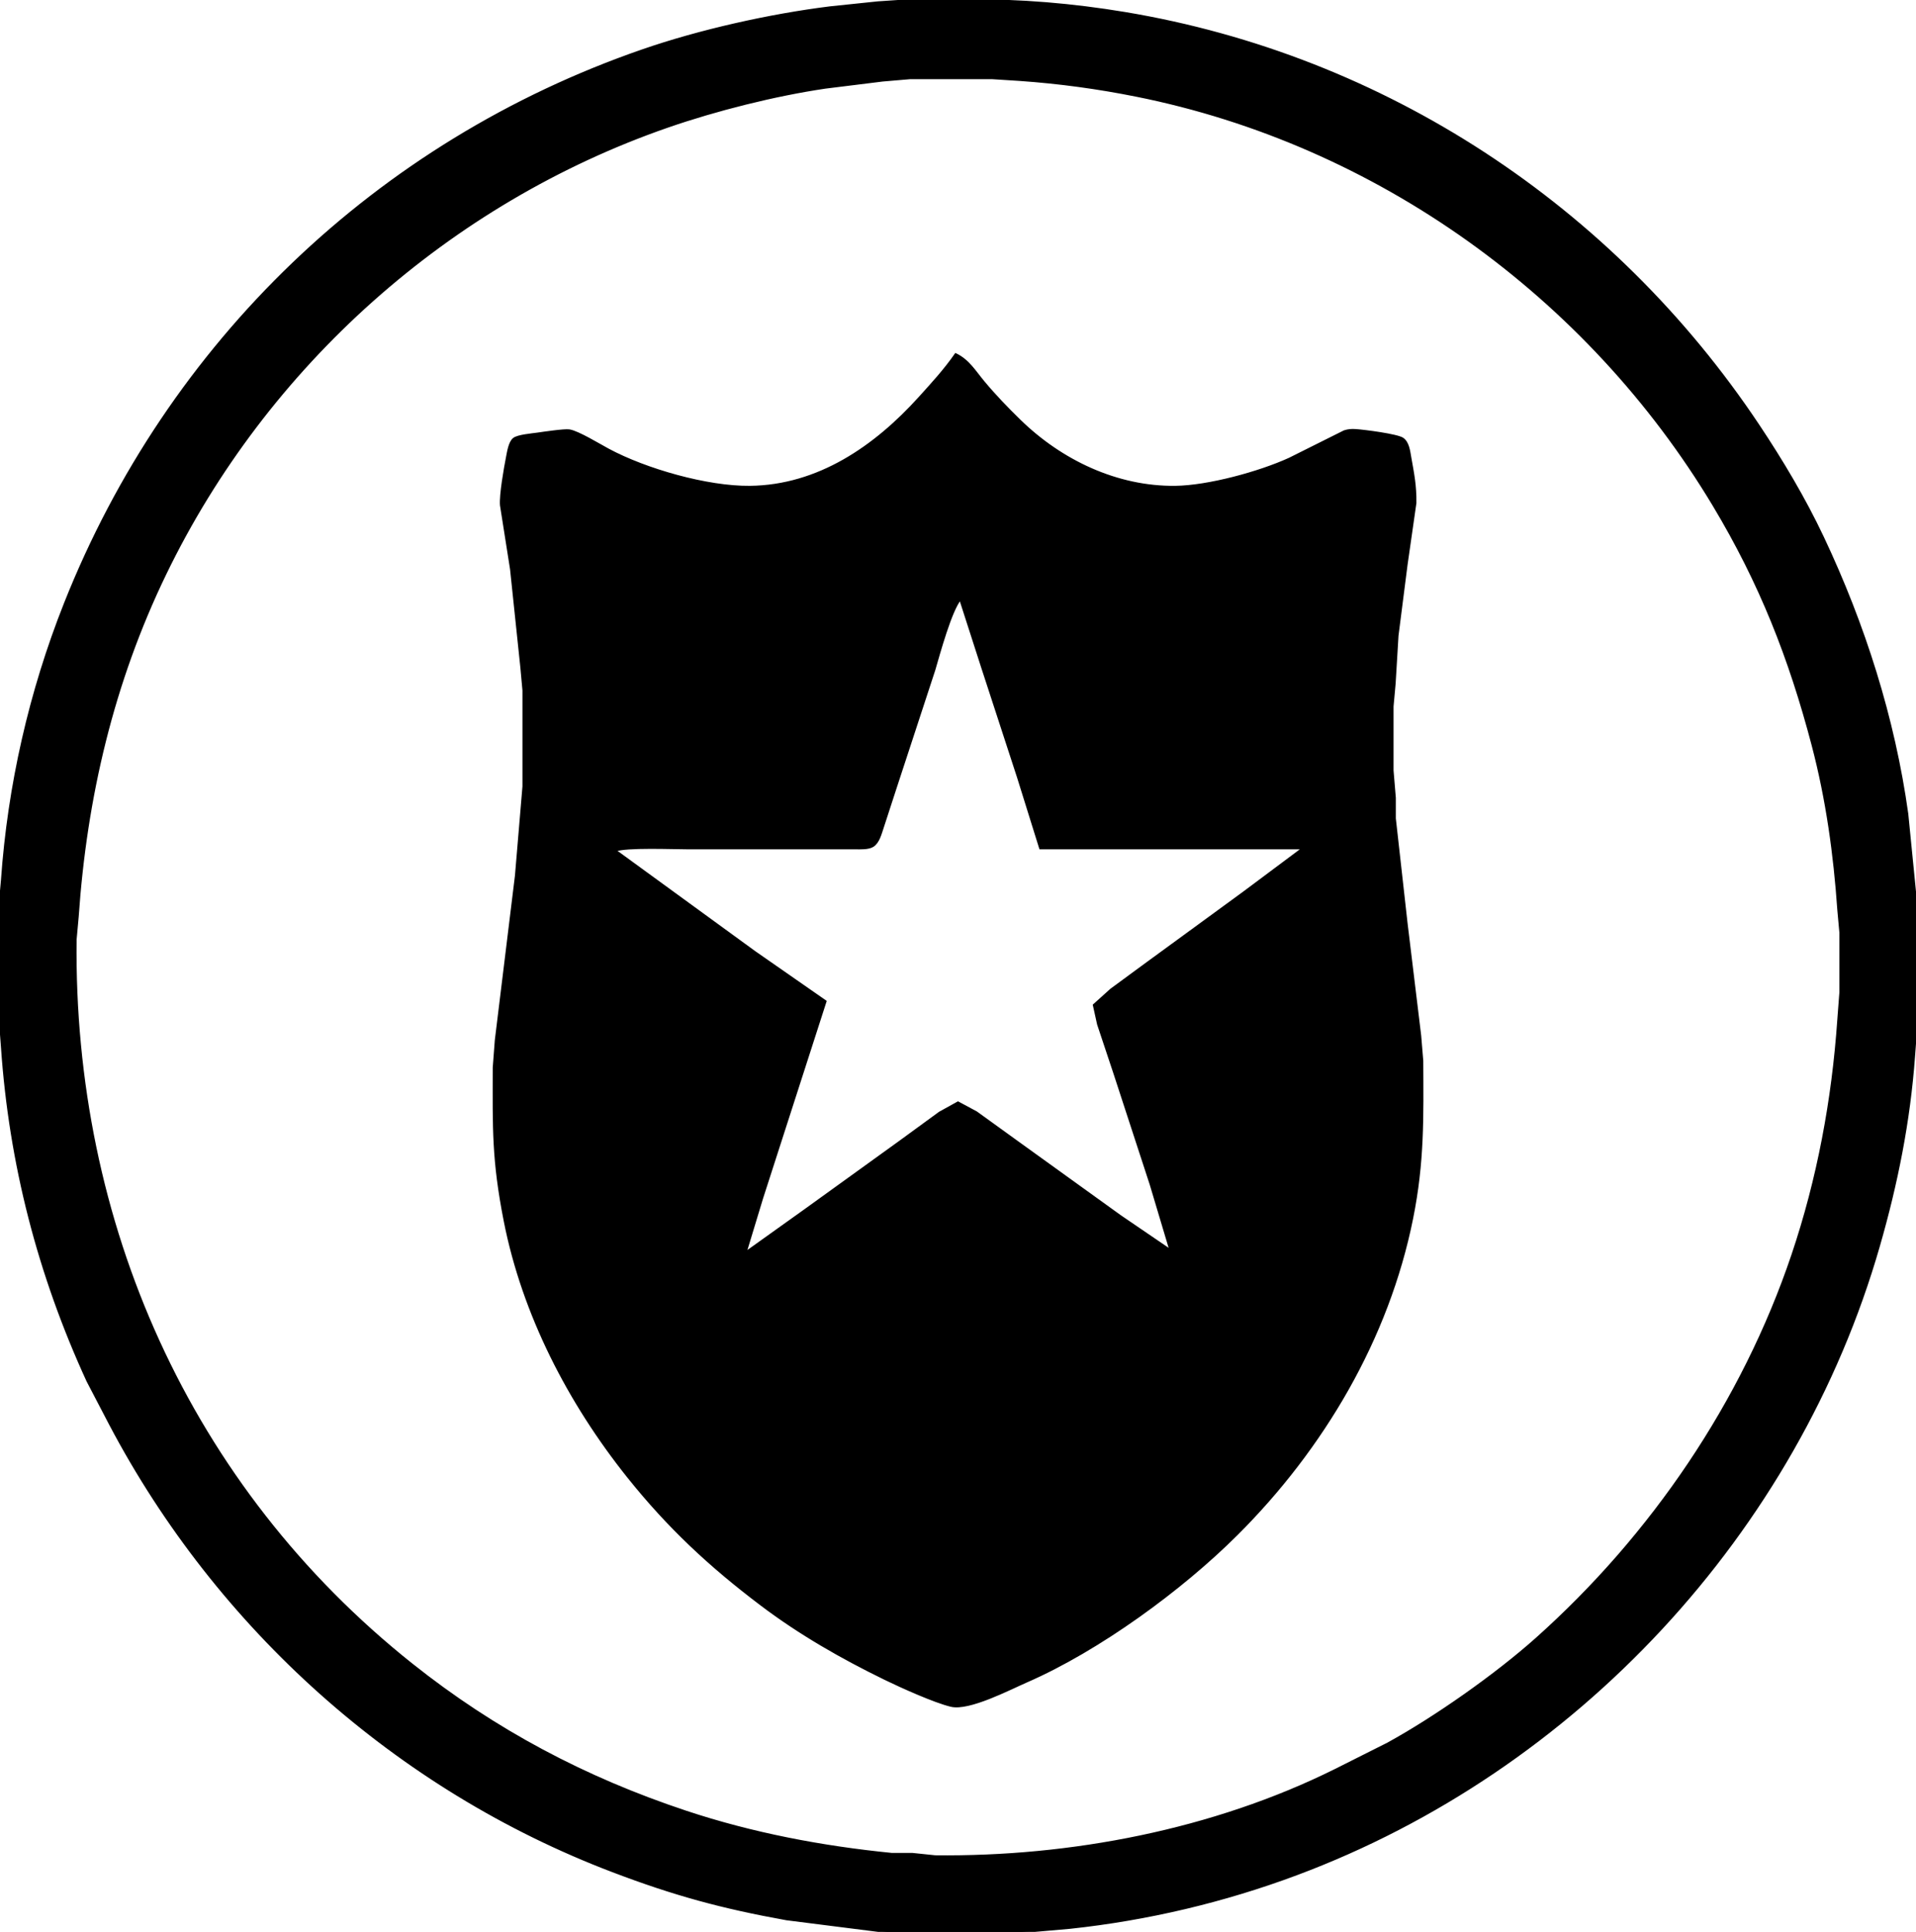 <?xml version="1.0" encoding="UTF-8" standalone="no"?>
<!DOCTYPE svg PUBLIC "-//W3C//DTD SVG 20010904//EN"
              "http://www.w3.org/TR/2001/REC-SVG-20010904/DTD/svg10.dtd">

<svg xmlns="http://www.w3.org/2000/svg"
     width="11.639in" height="11.736in"
     viewBox="0 0 838 845">
  <path id="Selection"
        fill="black" stroke="black" stroke-width="1"
        d="M 397.00,0.21
           C 397.00,0.21 423.00,0.21 423.00,0.21
             446.20,0.00 469.10,1.94 492.00,5.75
             605.46,24.66 705.23,90.34 769.00,186.00
             779.39,201.58 789.21,218.05 797.22,235.00
             815.26,273.19 828.31,314.11 834.13,356.00
             834.13,356.00 838.00,395.00 838.00,395.00
             838.00,395.00 838.00,450.00 838.00,450.00
             838.00,450.00 837.09,462.00 837.09,462.00
             835.00,490.55 829.61,517.52 821.71,545.00
             785.69,670.29 689.07,774.19 567.00,819.77
             535.20,831.65 501.75,839.55 468.00,843.16
             468.00,843.16 447.00,845.00 447.00,845.00
             447.00,845.00 388.00,845.00 388.00,845.00
             388.00,845.00 344.00,839.42 344.00,839.42
             315.70,834.32 294.90,828.66 268.00,818.42
             173.67,782.54 95.26,712.17 48.22,623.00
             48.22,623.00 38.31,604.00 38.31,604.00
             16.96,557.51 4.40,508.97 0.91,458.00
             0.91,458.00 0.00,446.00 0.00,446.00
             0.00,446.00 0.00,395.00 0.00,395.00
             0.00,395.00 0.91,385.00 0.91,385.00
             3.80,343.67 13.15,302.54 28.45,264.00
             73.74,149.88 164.96,62.24 281.00,22.08
             306.04,13.41 336.68,6.56 363.00,3.28
             363.00,3.28 384.00,1.09 384.00,1.09
             384.00,1.09 397.00,0.21 397.00,0.21 Z
           M 398.00,34.14
           C 398.00,34.14 386.00,35.17 386.00,35.17
             386.00,35.17 361.00,38.27 361.00,38.27
             338.83,41.54 313.17,48.00 292.00,55.34
             196.35,88.54 116.38,159.84 72.26,251.00
             49.33,298.36 37.49,348.73 33.91,401.00
             33.91,401.00 33.00,411.00 33.00,411.00
             31.56,534.64 82.35,650.25 180.00,728.00
             216.44,757.01 255.90,777.84 300.00,792.49
             329.01,802.13 359.60,807.94 390.00,810.96
             390.00,810.96 399.00,810.96 399.00,810.96
             399.00,810.96 409.00,812.00 409.00,812.00
             468.20,812.69 530.74,800.71 584.00,774.25
             584.00,774.25 607.00,762.69 607.00,762.69
             627.83,751.25 654.32,732.61 672.00,716.83
             722.50,671.75 762.30,613.31 784.00,549.00
             795.24,515.67 801.68,481.01 804.09,446.00
             804.09,446.00 805.00,434.00 805.00,434.00
             805.00,434.00 805.00,408.00 805.00,408.00
             805.00,408.00 804.09,398.00 804.09,398.00
             802.42,373.73 799.07,349.58 792.88,326.00
             782.85,287.78 769.96,255.01 749.55,221.00
             694.53,129.29 602.01,62.80 497.00,41.80
             480.02,38.40 463.25,36.12 446.00,34.91
             446.00,34.91 434.00,34.14 434.00,34.14
             434.00,34.14 398.00,34.14 398.00,34.14 Z
           M 418.00,155.00
           C 423.56,157.69 426.20,162.34 430.08,167.00
             435.08,173.01 440.40,178.53 446.00,183.99
             464.10,201.64 488.49,213.29 514.00,213.00
             528.49,212.83 550.81,206.72 564.00,200.69
             564.00,200.69 588.00,188.70 588.00,188.70
             589.78,188.13 591.16,188.06 593.00,188.18
             596.50,188.41 611.27,190.27 613.57,191.98
             615.89,193.71 616.28,197.34 616.75,200.00
             618.07,207.51 619.08,212.27 619.00,220.00
             619.00,220.00 615.13,247.00 615.13,247.00
             615.13,247.00 611.17,278.00 611.17,278.00
             611.17,278.00 609.91,299.00 609.91,299.00
             609.91,299.00 609.00,309.00 609.00,309.00
             609.00,309.00 609.00,337.00 609.00,337.00
             609.00,337.00 610.00,349.00 610.00,349.00
             610.00,349.00 610.00,358.00 610.00,358.00
             610.00,358.00 615.15,404.00 615.15,404.00
             615.15,404.00 621.09,453.00 621.09,453.00
             621.09,453.00 622.00,464.00 622.00,464.00
             622.12,488.89 622.54,508.20 617.55,533.00
             607.00,585.45 578.67,633.39 541.00,671.00
             516.74,695.22 480.53,721.67 449.00,735.42
             441.37,738.75 423.83,747.91 416.00,746.06
             408.81,744.37 393.95,737.65 387.00,734.26
             368.10,725.04 349.81,714.58 333.00,701.87
             310.47,684.84 292.46,668.08 274.80,646.00
             248.91,613.63 228.83,574.90 220.80,534.00
             215.54,507.15 215.96,493.68 216.00,467.00
             216.00,467.00 216.91,455.00 216.91,455.00
             216.91,455.00 225.72,383.00 225.72,383.00
             225.72,383.00 229.00,344.00 229.00,344.00
             229.00,344.00 229.00,302.00 229.00,302.00
             229.00,302.00 228.09,292.00 228.09,292.00
             228.09,292.00 223.58,249.00 223.58,249.00
             223.58,249.00 219.17,221.00 219.17,221.00
             218.79,216.49 220.85,204.84 221.80,200.00
             222.25,197.71 222.85,193.50 224.72,191.98
             226.44,190.58 232.63,190.07 235.00,189.73
             237.73,189.34 246.81,187.98 249.00,188.31
             252.75,188.87 262.20,194.65 266.00,196.69
             282.40,205.50 309.32,213.21 328.00,213.00
             357.96,212.66 382.80,195.44 402.17,174.00
             407.74,167.83 413.24,161.86 418.00,155.00 Z
           M 420.00,262.00
           C 415.84,266.82 410.62,286.02 408.58,293.00
             408.58,293.00 391.86,344.00 391.86,344.00
             391.86,344.00 386.00,362.00 386.00,362.00
             385.12,364.62 384.19,368.44 381.73,369.98
             379.76,371.21 376.28,371.00 374.00,371.00
             374.00,371.00 301.00,371.00 301.00,371.00
             294.55,371.00 273.73,370.12 269.00,372.00
             269.00,372.00 330.00,416.42 330.00,416.42
             330.00,416.42 361.00,438.00 361.00,438.00
             361.00,438.00 351.33,468.00 351.33,468.00
             351.33,468.00 333.28,524.00 333.28,524.00
             333.28,524.00 326.00,548.00 326.00,548.00
             326.00,548.00 352.00,529.42 352.00,529.42
             352.00,529.42 393.00,499.85 393.00,499.85
             393.00,499.85 411.00,486.71 411.00,486.71
             411.00,486.71 419.00,482.28 419.00,482.28
             419.00,482.28 427.00,486.58 427.00,486.58
             427.00,486.58 445.00,499.58 445.00,499.58
             445.00,499.58 490.00,532.00 490.00,532.00
             490.00,532.00 512.00,547.00 512.00,547.00
             512.00,547.00 503.33,518.00 503.33,518.00
             503.33,518.00 487.33,469.00 487.33,469.00
             487.33,469.00 480.33,448.00 480.33,448.00
             480.33,448.00 478.48,439.62 478.48,439.62
             478.48,439.62 486.00,432.85 486.00,432.85
             486.00,432.85 503.00,420.37 503.00,420.37
             503.00,420.37 544.00,390.42 544.00,390.42
             544.00,390.42 570.00,371.00 570.00,371.00
             570.00,371.00 455.00,371.00 455.00,371.00
             455.00,371.00 445.33,340.00 445.33,340.00
             445.33,340.00 429.67,292.00 429.67,292.00
             429.67,292.00 420.00,262.00 420.00,262.00 Z
           M 513.00,547.00
           C 513.00,547.00 512.00,547.00 512.00,547.00
             512.00,547.00 513.00,548.00 513.00,548.00
             513.00,548.00 513.00,547.00 513.00,547.00 Z" />
</svg>
